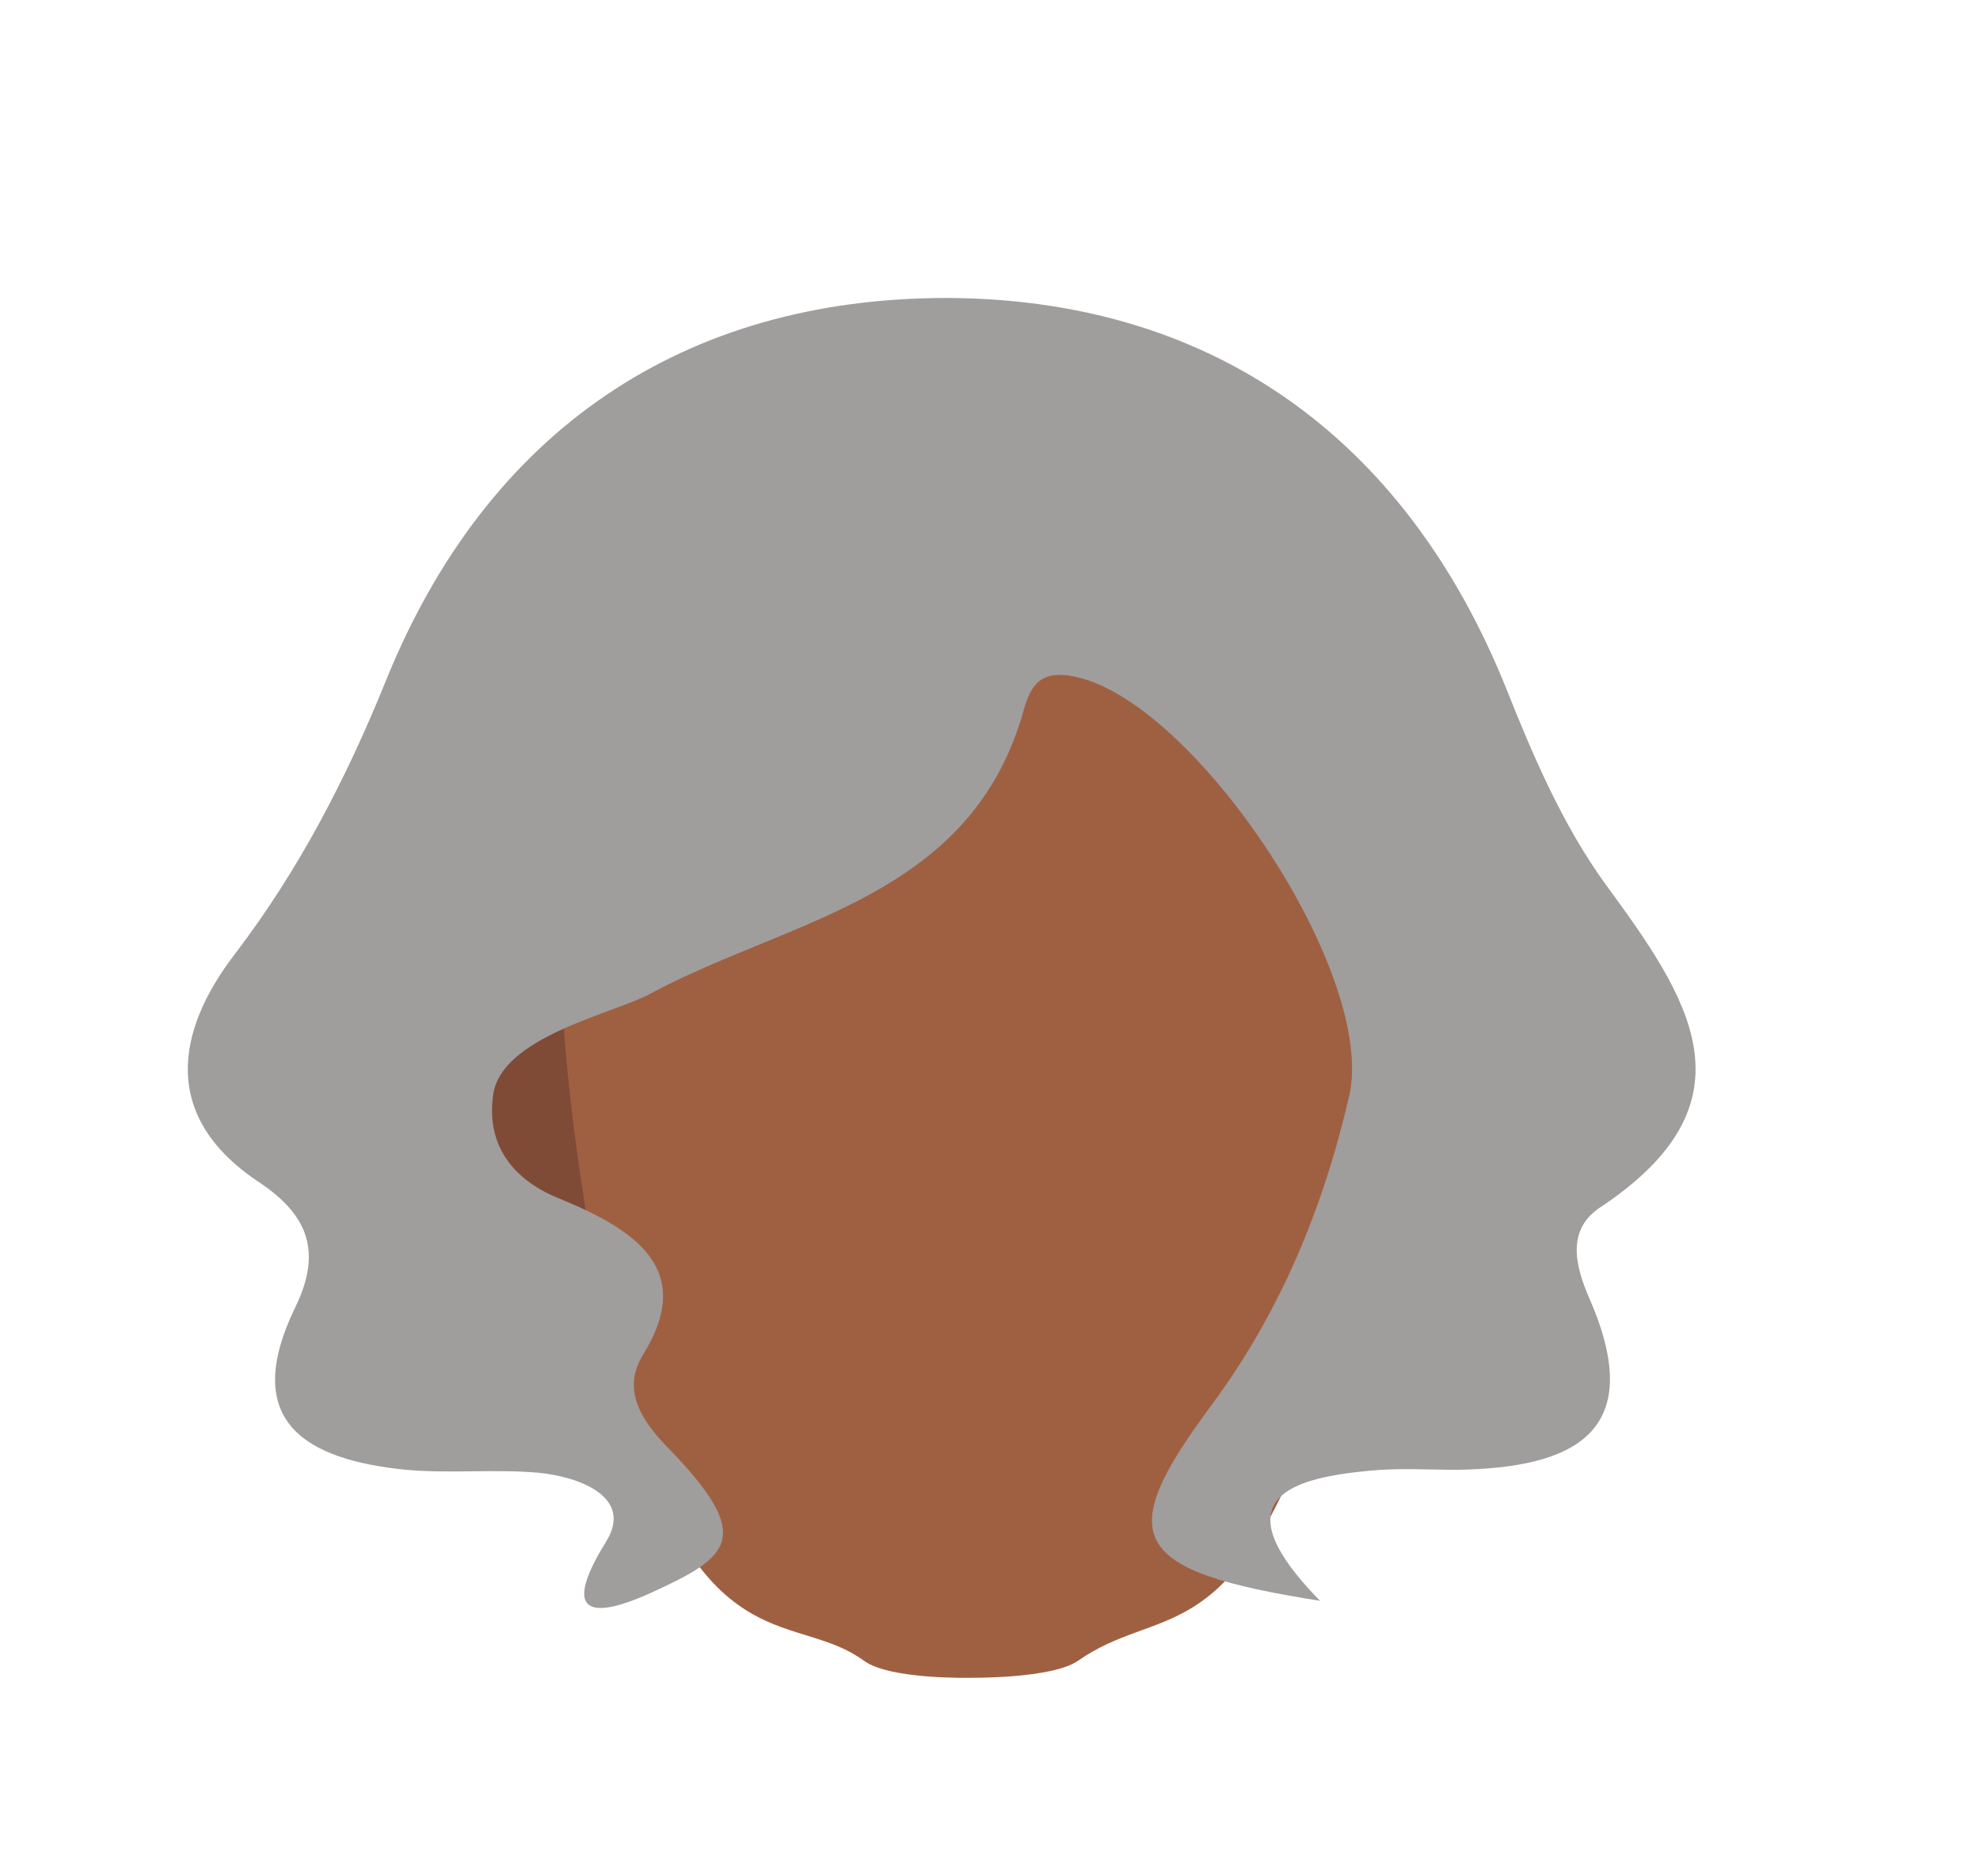<?xml version="1.0" encoding="utf-8"?>
<!-- Generator: Adobe Illustrator 26.0.2, SVG Export Plug-In . SVG Version: 6.00 Build 0)  -->
<svg version="1.1" id="Layer_1" xmlns="http://www.w3.org/2000/svg" xmlns:xlink="http://www.w3.org/1999/xlink" x="0px" y="0px"
	 viewBox="0 0 198 187.6" style="enable-background:new 0 0 198 187.6;" xml:space="preserve">
<style type="text/css">
	.st0{clip-path:url(#SVGID_00000023975709532060725760000017303390809244827784_);}
	.st1{fill:#7F4B37;}
	.st2{clip-path:url(#SVGID_00000037654802700389264430000012962344230686638522_);}
	.st3{fill:none;}
	.st4{fill:#9F6042;}
	.st5{fill:#A09D9D;}
</style>
<g id="_Repetition_miroir__00000148620564667351372160000010571751771183348376_">
	<g>
		<defs>
			<polygon id="SVGID_1_" points="132.7,99.8 132.7,99.8 150.5,99.8 150.5,133.1 132.7,133.1 			"/>
		</defs>
		<clipPath id="SVGID_00000093171129479129733430000002707058304943883967_">
			<use xlink:href="#SVGID_1_"  style="overflow:visible;"/>
		</clipPath>
		<g style="clip-path:url(#SVGID_00000093171129479129733430000002707058304943883967_);">
			<path class="st1" d="M141.4,132.9c4.5-2.1,7-13.2,8.4-18c1-3.6,1.4-12.7-1.7-14.7c-2.7-1.8-12.4,3.8-12.4,3.8l-1,13.2l-2.1,14
				C132.7,131.2,139.4,133.9,141.4,132.9z"/>
		</g>
	</g>
</g>
<g id="_Repetition_miroir_2_00000066485607353312309080000001004137732507394478_">
	<g>
		<defs>
			<polygon id="SVGID_00000119819403206817803100000006840685147460466366_" points="62.2,99.8 62.2,99.8 44.4,99.8 44.4,133.1 
				62.2,133.1 			"/>
		</defs>
		<clipPath id="SVGID_00000156551948149452696290000011314496341852036747_">
			<use xlink:href="#SVGID_00000119819403206817803100000006840685147460466366_"  style="overflow:visible;"/>
		</clipPath>
		<g style="clip-path:url(#SVGID_00000156551948149452696290000011314496341852036747_);">
			<path class="st1" d="M53.5,132.9c-4.5-2.1-7-13.2-8.4-18c-1-3.6-1.4-12.7,1.7-14.7c2.7-1.8,12.4,3.8,12.4,3.8l1,13.2l2.1,14
				C62.2,131.2,55.5,133.9,53.5,132.9z"/>
		</g>
	</g>
</g>
<rect x="97.1" y="56" class="st3" width="41.7" height="112.3"/>
<path class="st4" d="M137.7,91c-1.2-6.9-5.8-19.5-10.8-24.4c-5.8-5.7-17-9.4-26.3-10.4V56c-1.1,0-2.2,0-3.3,0c-0.5,0-1.1,0-1.6,0
	v0.1C85,56.9,73.3,60.8,67.3,66.7c-5,4.9-9.6,17.5-10.8,24.4c-1.8,10.2,3.5,42.1,6.8,51.9c7.7,23.2,16.4,18.2,23.1,23.1
	c2.6,1.9,10.7,1.7,10.7,1.7s8.1,0.1,10.7-1.7c8-5.6,14.8-0.9,23.1-23.1C134.6,133.2,139.5,101.3,137.7,91z"/>
<rect x="55.4" y="56" class="st3" width="41.7" height="112.3"/>
<path class="st5" d="M132,160.1c-19.1-3-20.7-6.3-10.9-19.5c6.9-9.3,11.2-19.7,13.8-30.9c2.9-12.1-15.3-39.4-27.3-42
	c-3.6-0.8-4.5,0.9-5.2,3.2c-5.2,19-23.5,21-37.4,28.5c-3.7,2-15,4.3-15.7,10.2c-0.7,5.3,2.4,8.6,6.7,10.3c7.8,3.2,13.5,7.2,8.3,15.6
	c-2.1,3.4-0.3,6.4,2.4,9.2c8.9,9.1,6.3,11-1.6,14.6c-3.3,1.5-10.2,4.1-4.5-5.1c2.8-4.5-2.7-6.5-6.7-6.9c-4.4-0.4-8.9,0.1-13.3-0.3
	c-10-1-16.6-4.8-11.1-16.2c2.7-5.5,1.4-9.2-3.5-12.5c-9.9-6.5-8.5-15.1-2.5-22.9c6.4-8.4,11.1-17.5,15-27.1
	c10.2-25.4,30-38.5,56.2-38.5c26.2,0.1,45.7,13.7,55.9,39c2.7,6.8,5.7,13.8,10,19.7c8.2,11.2,15.4,21.6-0.5,32.2
	c-3.4,2.2-2.7,5.7-1.1,9.3c5.8,13.4-1.8,16.8-13.2,17c-3,0-6-0.2-8.9,0.1C128.2,147.9,122.4,150.3,132,160.1z"/>
</svg>
